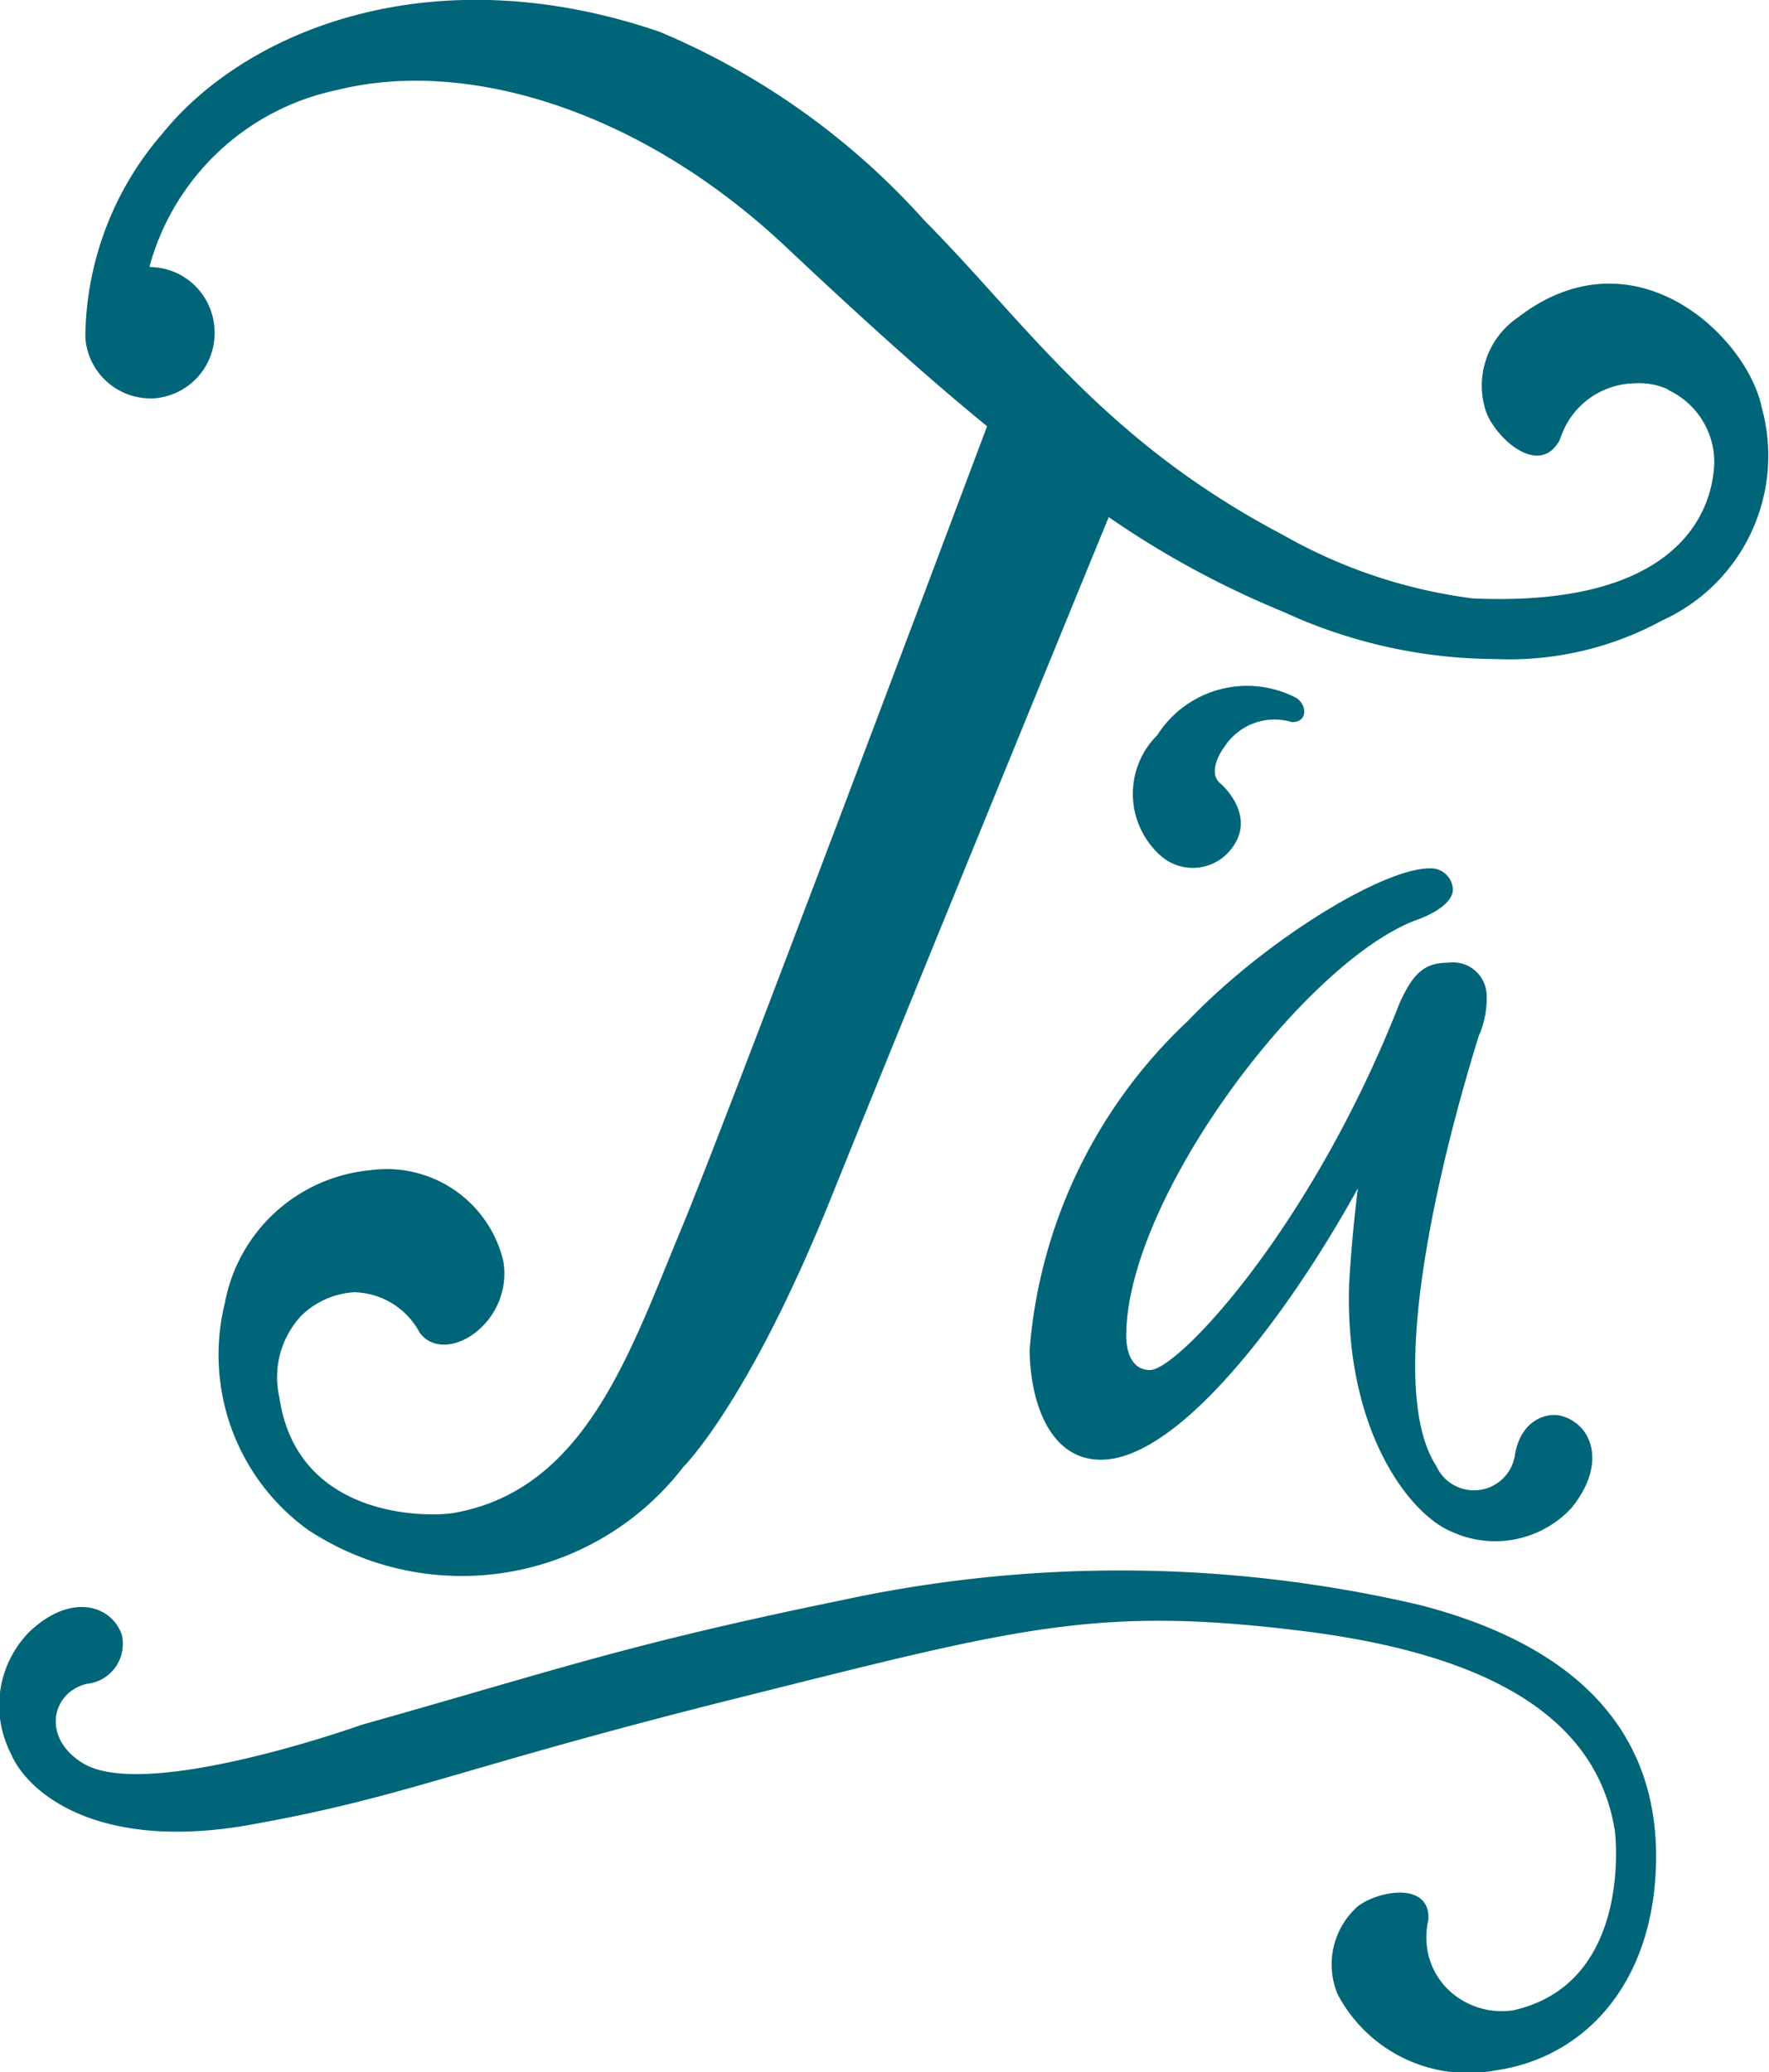 <svg xmlns="http://www.w3.org/2000/svg" width="32.067" height="37.559" viewBox="0 0 32.067 37.559">
  <path id="Path_79" data-name="Path 79" d="M-703.7-177.431c1.411-.01,3.374-2.608,4.65-4.919-.124,1-.159,1.758-.159,1.758-.077,2.712,1.147,4.18,1.857,4.464a1.887,1.887,0,0,0,2.176-.43c.647-.8.374-1.514-.183-1.667-.253-.071-.742.063-.845.716a.75.75,0,0,1-1.425.19c-1.1-1.694.5-6.925.775-7.807l.018-.038a1.694,1.694,0,0,0,.121-.682.609.609,0,0,0-.686-.595c-.429,0-.639.173-.893.735-1.592,4.065-4.01,6.641-4.521,6.649-.342,0-.429-.342-.433-.6-.017-2.478,3.2-6.767,5.24-7.55.385-.132.681-.344.681-.56a.4.4,0,0,0-.427-.383c-.857.006-2.983,1.307-4.38,2.768A9.164,9.164,0,0,0-705-179.426c.009.937.356,2,1.3,1.995m5.786,2.636a23.885,23.885,0,0,0-10.505-.087c-3.9.8-5.135,1.255-8.681,2.253,0,0-3.911,1.4-5.059.7-.75-.455-.578-1.277.062-1.439a.727.727,0,0,0,.638-.9c-.2-.543-.938-.749-1.679-.037a1.9,1.9,0,0,0-.331,2.195c.294.709,1.562,1.784,4.315,1.3,2.869-.509,3.77-1.027,8.857-2.3s6.5-1.68,10.24-1.217,5.374,1.777,5.666,3.626c0,0,.351,2.75-1.834,3.248a1.4,1.4,0,0,1-.966-.2,1.312,1.312,0,0,1-.616-1.171,1.231,1.231,0,0,1,.036-.269c.038-.7-.915-.531-1.287-.237a1.407,1.407,0,0,0-.359,1.587,2.673,2.673,0,0,0,2.873,1.379c1.581-.227,2.876-1.554,2.9-3.823S-695.017-174.043-697.916-174.795Zm-1.838-19.08.115.049Zm8.016-2.662c-.293-1.288-2.327-3.213-4.42-1.593a1.492,1.492,0,0,0-.571,1.7c.18.491.969,1.2,1.337.514a2.007,2.007,0,0,1,.117-.276,1.443,1.443,0,0,1,1.244-.75,1.271,1.271,0,0,1,.607.112l0,.01a1.443,1.443,0,0,1,.833,1.321c-.03.933-.711,2.618-4.375,2.456a9.338,9.338,0,0,1-3.443-1.151c-3.26-1.714-4.662-3.846-6.5-5.7a13.418,13.418,0,0,0-4.793-3.417c-4.139-1.421-7.517-.018-9.017,1.839a5.7,5.7,0,0,0-1.4,3.683l0,.018a1.185,1.185,0,0,0,1.262,1.1,1.184,1.184,0,0,0,1.077-1.279,1.183,1.183,0,0,0-1.172-1.1l0-.024a4.472,4.472,0,0,1,3.4-3.185c2.308-.578,5.453.331,8.111,2.824,1.346,1.266,2.537,2.348,3.668,3.271-1.062,2.826-4.737,12.606-5.542,14.547-.932,2.235-1.736,4.729-4.122,5.15-.44.077-2.843.131-3.166-2.1a1.633,1.633,0,0,1,.406-1.482,1.5,1.5,0,0,1,.954-.418,1.381,1.381,0,0,1,1.188.739c.472.611,1.705-.191,1.511-1.312a2.173,2.173,0,0,0-2.408-1.639,2.962,2.962,0,0,0-2.638,2.407,3.914,3.914,0,0,0,1.513,4.116,5.067,5.067,0,0,0,6.8-1.147s1.18-1.155,2.683-4.893c1.225-3.04,4.028-9.887,5.026-12.321A16.662,16.662,0,0,0-700.4-192.8a9.256,9.256,0,0,0,3.847.856h0a5.8,5.8,0,0,0,3.02-.7A3.278,3.278,0,0,0-691.738-196.537Zm-8.5,5.735c.274,0,.269-.3.077-.434a1.929,1.929,0,0,0-2.526.67,1.5,1.5,0,0,0,.052,2.179.88.88,0,0,0,1.3-.13c.457-.6-.2-1.165-.2-1.165-.245-.187-.016-.566.06-.664A1.083,1.083,0,0,1-700.241-190.8Z" transform="translate(723.664 203.89)" fill="#006578"/>
</svg>

